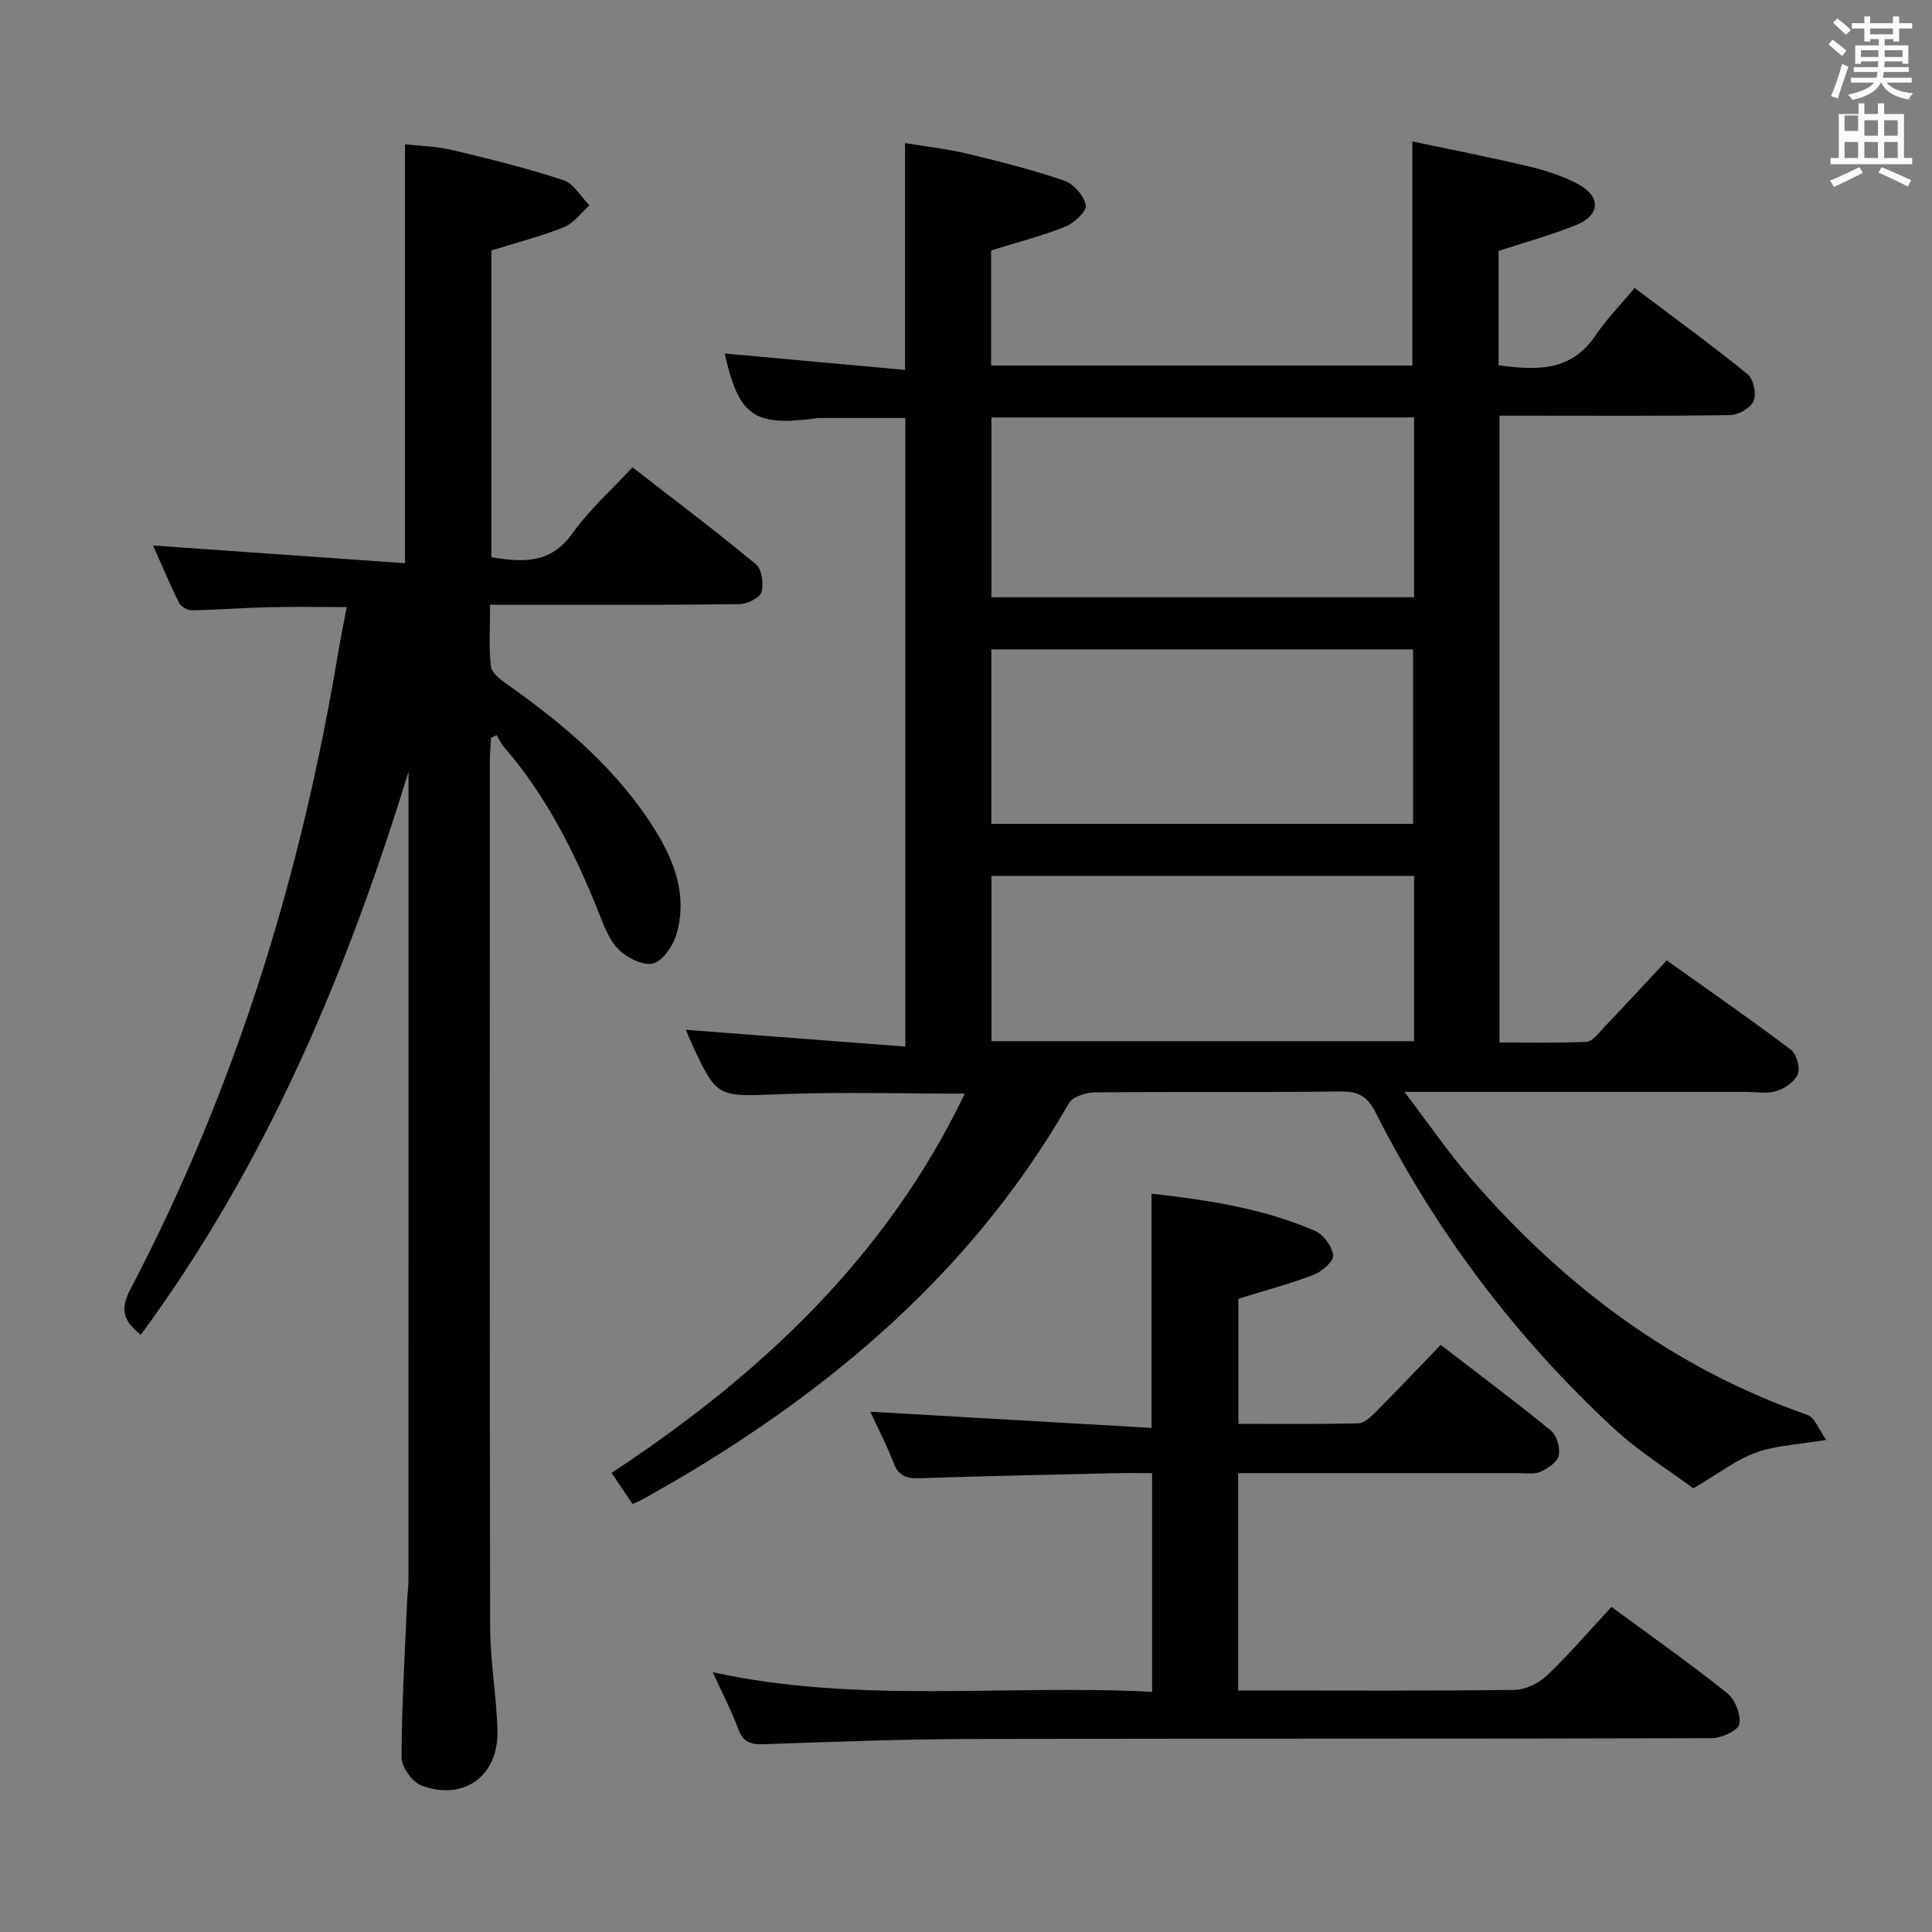 <svg enable-background="new 0 0 400 400" viewBox="0 0 400 400" xmlns="http://www.w3.org/2000/svg"><rect x="0" y="0" width="400" height="400" fill="#808080" stroke="none"/><path d="m378.6 9.2.8-1c.9.7 1.9 1.4 2.9 2.3l-.9 1.1c-1.1-.9-2-1.7-2.8-2.4zm.5 10.7c.9-2.1 1.6-4.3 2.3-6.7.4.2.8.4 1.3.6-.7 2.1-1.5 4.3-2.2 6.6zm.4-15.2.9-.9c1 .8 2 1.6 2.8 2.4l-1 1c-1-.9-1.9-1.8-2.7-2.5zm12.5-1.3h1.2v1.4h2.7v1.1h-2.7v2.7h-1.2v-.5h-1.8v1.3h4.9v3.8h-1.2v-.5h-3.7c0 .4-.1.9-.1 1.2h5.1v1h-5.2c0 .5-.1.9-.2 1.2h6v1h-5.2c1.1 1.3 2.9 2 5.5 2.2-.4.4-.7.8-.9 1.3-2.9-.5-4.8-1.6-5.7-3.5h-.1c-.8 1.7-2.7 2.9-5.9 3.6-.2-.4-.6-.8-.9-1.1 2.8-.6 4.6-1.4 5.4-2.5h-4.8v-1h5.3c.1-.3.2-.7.2-1.2h-4.9v-1h5c0-.4 0-.8.1-1.2h-3.6v.5h-1.2v-3.8h4.9v-1.3h-1.8v.5h-1.2v-2.7h-2.6v-1.1h2.6v-1.4h1.2v1.4h4.7v-1.4zm-6.7 8.4h3.6c0-.4 0-.9 0-1.4h-3.6zm1.9-4.7h4.7v-1.2h-4.7zm6.7 3.3h-3.7v1.4h3.7z" fill="#fafbfa"/><path d="m384.7 21.4h1.3v2.2h2.8v-2.2h1.3v2.2h4.1v9.1h1.7v1.3h-16.9v-1.3h1.7v-9.1h4.1v-2.2zm.3 13.2.7 1.2c-1.8.9-3.8 1.9-6 2.9-.2-.4-.5-.8-.8-1.3 2.4-1 4.4-2 6.1-2.8zm-3.1-7.5h2.8v-3.2h-2.8v4.2zm0 5.6h2.8v-3.3h-2.8zm4.1-4.6h2.8v-3.2h-2.8zm0 4.6h2.8v-3.3h-2.8zm3.6 1.9c2.1.9 4.1 1.8 6.1 2.7l-.7 1.3c-2.2-1.1-4.2-2-6.1-2.9zm3.3-9.7h-2.8v3.2h2.8zm-2.8 7.8h2.8v-3.3h-2.8z" fill="#fafbfa"/><g fill="#010000"><path d="m142.01 213.21c15.27 1.17 30.12 2.3 45.43 3.47 0-43.98 0-86.88 0-130.14-5.99 0-12.06 0-18.13 0-.16 0-.33.06-.49.09-12.82 1.66-15.84-.49-18.78-13.44 12.34 1.12 24.66 2.24 37.34 3.39 0-16 0-31.05 0-46.96 4.29.72 8.66 1.19 12.91 2.21 6.76 1.62 13.53 3.33 20.1 5.59 1.93.67 4.05 3.14 4.43 5.11.23 1.19-2.44 3.67-4.27 4.4-4.88 1.95-10.02 3.26-15.35 4.92v23.83h87.21c0-15.25 0-30.3 0-46.4 8.16 1.73 16.22 3.29 24.2 5.2 3.52.84 7.09 1.99 10.25 3.71 4.6 2.5 4.43 6.36-.38 8.33-5.17 2.12-10.61 3.59-16.21 5.43v23.68c7.76 1.02 14.95 1.4 20.01-6.11 2.32-3.44 5.27-6.44 8.15-9.91 8.69 6.56 16.2 12.02 23.39 17.87 1.22.99 1.86 4.04 1.26 5.51-.59 1.44-3.11 2.91-4.81 2.94-13.99.23-27.99.13-41.99.13-1.82 0-3.63 0-5.83 0v129.77c5.87 0 11.96.15 18.03-.13 1.17-.05 2.37-1.67 3.38-2.74 4.34-4.56 8.62-9.19 13.23-14.12 8.76 6.24 17.34 12.19 25.67 18.47 1.18.89 1.99 3.72 1.46 5.06-.62 1.56-2.72 3-4.48 3.54-1.98.6-4.29.15-6.46.15-21.16 0-42.33 0-63.49 0-1.79 0-3.57 0-7.02 0 5.04 6.62 9.02 12.45 13.61 17.76 19.14 22.17 41.82 39.36 69.79 49.1 1.57.55 2.44 3.14 3.94 5.19-5.84.98-10.43 1.14-14.54 2.62-4.07 1.47-7.66 4.29-12.98 7.41-4.72-3.52-11.08-7.43-16.46-12.4-20.33-18.83-36.83-40.67-49.33-65.42-1.69-3.34-3.57-4.39-7.22-4.34-16.99.21-33.99.02-50.99.19-1.81.02-4.51.9-5.29 2.25-18.83 32.83-46.17 56.87-78.14 76.17-3.27 1.98-6.62 3.84-9.94 5.74-.56.32-1.18.56-2.26 1.06-1.35-2.01-2.69-4-4.34-6.44 30.77-20.28 56.85-44.62 73.13-78.52-13.04 0-25.65-.39-38.22.11-13.08.51-13.06.89-18.42-10.7-.39-.89-.75-1.79-1.1-2.63zm150.76-126.78c-29.43 0-58.46 0-87.51 0v37.22h87.51c0-12.48 0-24.6 0-37.22zm-87.52 84.15h87.31c0-12.24 0-24.12 0-36.13-29.27 0-58.16 0-87.31 0zm87.52 10.77c-29.43 0-58.46 0-87.5 0v34.21h87.5c0-11.49 0-22.62 0-34.21z"/><path d="m101.66 152.78c-.08 1.59-.24 3.17-.24 4.76-.01 59.82-.07 119.63.06 179.45.02 7.12 1.34 14.23 1.51 21.36.22 9.35-6.96 14.58-15.69 11.34-1.91-.71-4.16-3.81-4.16-5.8.02-10.8.69-21.6 1.15-32.4.06-1.49.28-2.98.28-4.47.02-54.48.01-108.97.01-163.45 0-1.27 0-2.53 0-3.8-12.79 41.62-29.38 81.23-55.44 116.58-3.4-2.74-4.44-5.05-2.2-9.31 21.77-41.52 35.4-85.75 43.07-131.9.51-3.07 1.15-6.13 1.77-9.45-5.65 0-10.91-.1-16.16.03-5.32.12-10.63.54-15.95.63-.89.01-2.23-.77-2.62-1.56-1.97-3.99-3.69-8.09-5.36-11.85 17.57 1.23 34.84 2.44 52.16 3.66 0-29.46 0-57.68 0-86.72 2.86.33 6.42.39 9.8 1.19 7.73 1.83 15.46 3.75 23 6.23 2.14.7 3.61 3.43 5.39 5.23-1.74 1.54-3.24 3.68-5.28 4.5-4.73 1.9-9.71 3.17-15.02 4.83v63.51c6.52 1.07 12.27 1.41 16.78-4.95 3.43-4.83 7.99-8.87 12.43-13.67 8.67 6.73 17.28 13.21 25.56 20.08 1.23 1.02 1.66 4.1 1.12 5.79-.39 1.23-3 2.45-4.63 2.47-15.16.19-30.32.11-45.48.11-1.8 0-3.6 0-6.05 0 0 4.55-.3 8.69.17 12.75.16 1.4 2.07 2.82 3.48 3.82 11.92 8.41 22.91 17.76 30.67 30.34 4.03 6.54 6.53 13.62 4.26 21.32-.7 2.39-2.8 5.52-4.84 6.04-2.07.53-5.42-1.18-7.18-2.95-2-2.01-3.06-5.07-4.16-7.82-4.92-12.26-10.78-23.95-19.51-34.02-.63-.73-1.03-1.66-1.54-2.49-.39.17-.78.38-1.16.59z"/><path d="m333.64 332.69c8.24 6.06 16.27 11.72 23.93 17.83 1.64 1.31 2.9 4.47 2.54 6.44-.25 1.32-3.67 2.9-5.68 2.91-51.14.16-102.29.05-153.43.17-14.31.03-28.61.59-42.91 1.08-2.68.09-4.25-.44-5.25-3.16-1.42-3.84-3.33-7.49-5.27-11.74 30.39 6.62 60.56 2.46 90.96 4.06 0-15.18 0-29.88 0-45.28-2.51 0-5.11-.05-7.7.01-13.47.31-26.94.59-40.41 1.04-2.64.09-4.32-.38-5.37-3.07-1.49-3.85-3.4-7.53-4.86-10.7 19.34 1.11 38.74 2.23 58.22 3.35 0-16.93 0-32.49 0-48.5 11.45 1.31 23.02 2.99 33.86 7.72 1.75.76 3.57 3.24 3.75 5.09.12 1.23-2.37 3.35-4.09 4.01-4.93 1.89-10.06 3.24-15.54 4.94v25.9c8.32 0 16.59.1 24.85-.11 1.23-.03 2.59-1.34 3.59-2.34 4.45-4.48 8.8-9.07 13.45-13.9 7.94 6.11 15.52 11.77 22.84 17.76 1.21.99 1.94 3.59 1.6 5.17-.29 1.36-2.27 2.66-3.79 3.35-1.26.57-2.94.27-4.43.28-17.52 0-35.01 0-52.5 0-1.79 0-3.58 0-5.65 0v45h4.72c17.49 0 34.98.11 52.47-.13 2.28-.03 5.01-1.34 6.7-2.94 4.57-4.34 8.69-9.16 13.4-14.24z"/></g></svg>